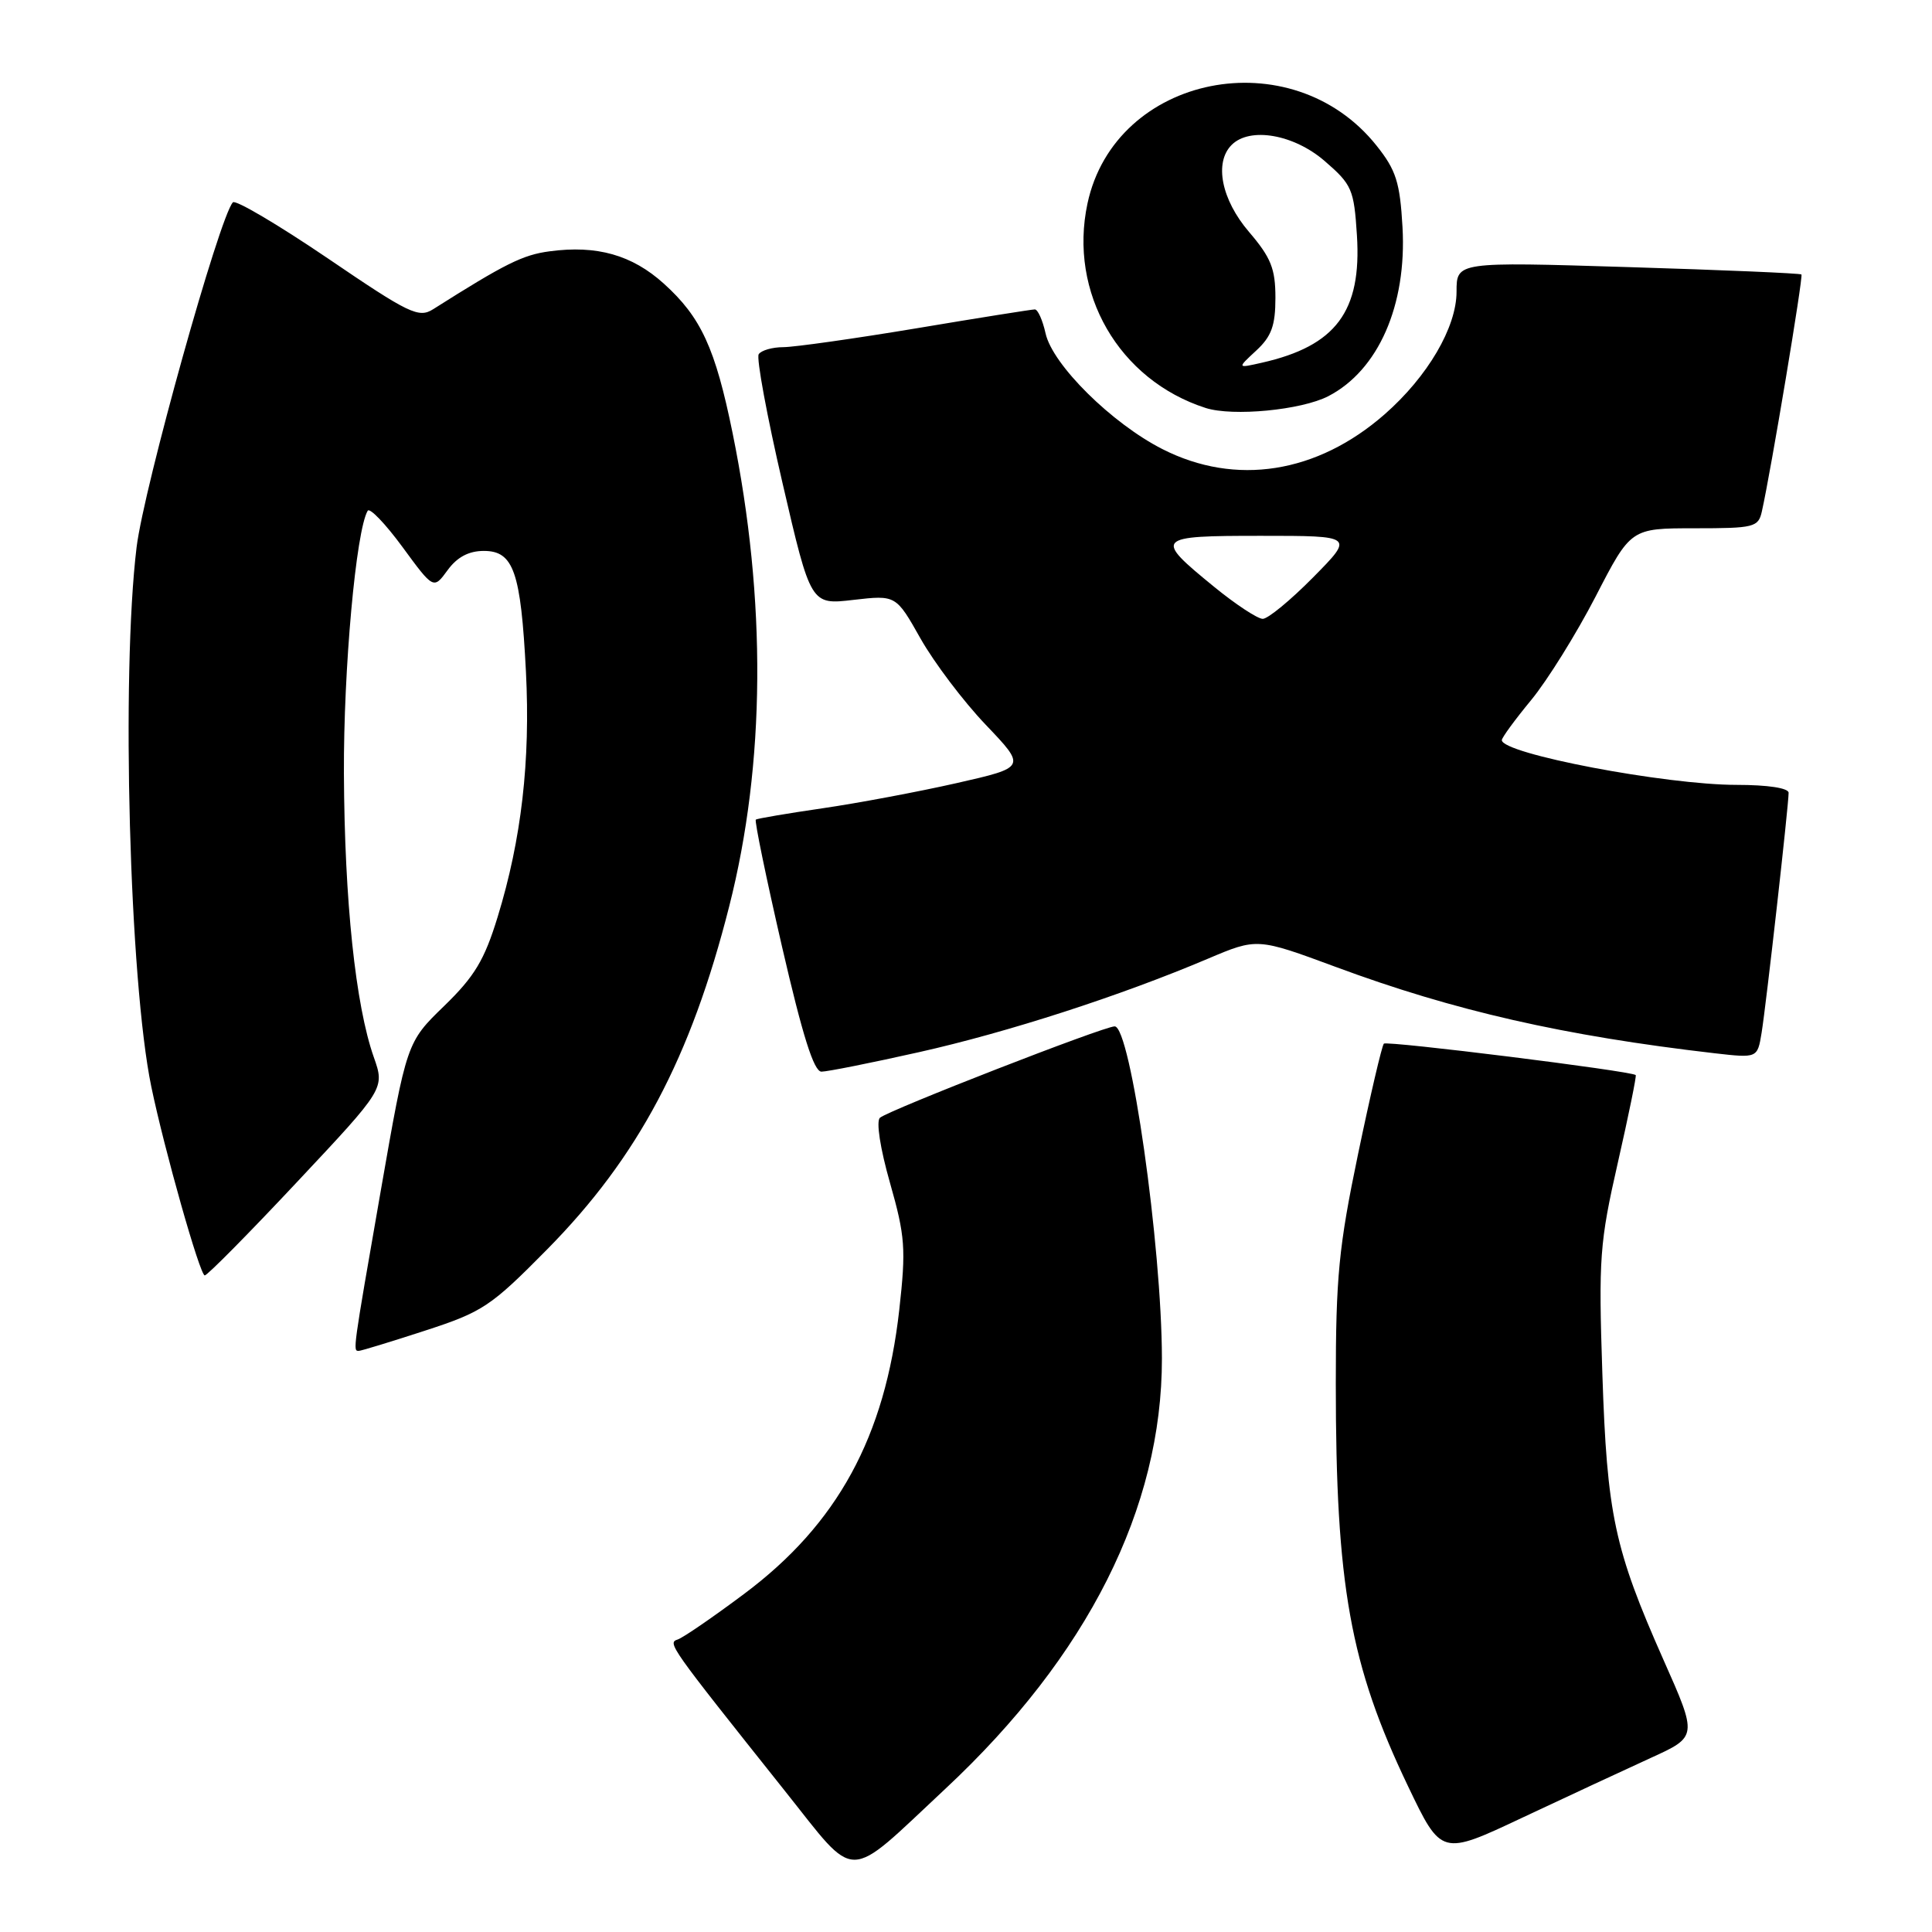 <?xml version="1.0" encoding="UTF-8" standalone="no"?>
<!DOCTYPE svg PUBLIC "-//W3C//DTD SVG 1.1//EN" "http://www.w3.org/Graphics/SVG/1.1/DTD/svg11.dtd" >
<svg xmlns="http://www.w3.org/2000/svg" xmlns:xlink="http://www.w3.org/1999/xlink" version="1.1" viewBox="0 0 256 256">
 <g >
 <path fill="currentColor"
d=" M 125.27 237.02 C 144.13 219.41 153.98 199.82 153.96 180.00 C 153.94 165.10 149.80 136.00 147.70 136.00 C 146.25 136.00 117.76 147.10 116.60 148.11 C 116.07 148.57 116.63 152.18 117.93 156.74 C 119.94 163.81 120.06 165.46 119.16 173.54 C 117.27 190.41 110.97 201.96 98.60 211.20 C 94.48 214.28 90.52 217.00 89.80 217.24 C 88.42 217.70 88.63 218.00 103.95 237.24 C 113.74 249.51 111.87 249.53 125.27 237.02 Z  M 218.72 232.94 C 224.94 230.11 224.94 230.11 220.42 219.94 C 213.90 205.22 212.94 200.73 212.32 182.00 C 211.81 166.71 211.96 164.66 214.37 154.07 C 215.80 147.78 216.87 142.55 216.74 142.45 C 216.07 141.90 183.78 137.88 183.37 138.29 C 183.11 138.56 181.57 145.14 179.95 152.92 C 177.39 165.22 177.00 169.20 177.00 183.31 C 177.00 210.12 178.88 220.61 186.58 236.70 C 190.99 245.91 190.99 245.91 201.74 240.84 C 207.66 238.06 215.30 234.50 218.72 232.94 Z  M 56.28 176.33 C 63.97 173.83 65.02 173.13 72.50 165.55 C 84.56 153.33 91.53 140.20 96.63 120.07 C 101.43 101.18 101.58 79.52 97.07 57.37 C 94.78 46.14 92.90 42.04 87.96 37.58 C 83.75 33.78 79.08 32.46 72.83 33.30 C 69.27 33.77 66.96 34.92 57.40 40.97 C 55.48 42.18 54.24 41.59 43.40 34.21 C 36.85 29.77 31.21 26.44 30.86 26.81 C 29.08 28.71 19.08 64.55 18.10 72.50 C 16.04 89.40 17.15 130.01 20.05 144.00 C 21.78 152.34 26.49 168.99 27.13 169.00 C 27.47 169.00 32.98 163.43 39.37 156.61 C 50.99 144.23 50.99 144.23 49.53 140.08 C 47.11 133.21 45.65 119.42 45.57 102.50 C 45.51 88.67 47.17 70.32 48.72 67.68 C 48.99 67.23 51.06 69.39 53.33 72.48 C 57.45 78.10 57.45 78.10 59.31 75.55 C 60.57 73.82 62.11 73.00 64.11 73.00 C 68.05 73.00 69.01 75.75 69.69 89.00 C 70.29 100.84 69.10 111.21 65.94 121.50 C 64.19 127.21 62.89 129.38 58.85 133.30 C 53.89 138.11 53.89 138.11 50.45 157.80 C 46.73 179.12 46.75 179.00 47.53 179.00 C 47.83 179.00 51.77 177.80 56.28 176.33 Z  M 121.76 139.42 C 133.55 136.78 148.44 131.96 160.04 127.04 C 166.58 124.27 166.58 124.27 177.04 128.14 C 192.68 133.94 207.23 137.25 227.18 139.56 C 232.87 140.21 232.87 140.21 233.42 136.86 C 234.02 133.19 237.00 106.74 237.00 105.05 C 237.00 104.42 234.25 104.00 230.11 104.00 C 220.70 104.00 199.00 99.87 199.00 98.07 C 199.00 97.74 200.75 95.35 202.88 92.77 C 205.01 90.19 208.86 84.01 211.43 79.04 C 216.09 70.00 216.09 70.00 224.53 70.00 C 232.46 70.00 232.99 69.87 233.46 67.75 C 234.66 62.40 238.96 36.63 238.70 36.37 C 238.55 36.21 228.20 35.77 215.71 35.39 C 193.00 34.69 193.00 34.69 193.00 38.65 C 193.00 43.38 189.17 49.90 183.48 54.89 C 174.52 62.74 163.74 64.44 154.05 59.52 C 147.32 56.11 139.45 48.32 138.54 44.16 C 138.15 42.42 137.52 41.00 137.12 41.00 C 136.72 41.00 129.67 42.12 121.45 43.50 C 113.23 44.87 105.29 45.99 103.81 46.00 C 102.33 46.00 100.86 46.43 100.53 46.94 C 100.21 47.46 101.63 55.15 103.69 64.02 C 107.43 80.15 107.43 80.15 113.07 79.49 C 118.72 78.84 118.72 78.84 121.98 84.62 C 123.78 87.80 127.66 92.94 130.62 96.04 C 135.99 101.67 135.99 101.67 126.74 103.77 C 121.66 104.92 113.67 106.42 109.00 107.10 C 104.33 107.78 100.34 108.46 100.15 108.60 C 99.96 108.75 101.52 116.32 103.62 125.43 C 106.34 137.22 107.84 142.00 108.85 142.00 C 109.62 142.00 115.44 140.84 121.76 139.42 Z  M 176.00 52.50 C 182.64 49.07 186.42 40.45 185.84 30.11 C 185.50 24.15 184.99 22.55 182.41 19.31 C 171.17 5.18 147.77 9.85 144.10 26.95 C 141.56 38.79 148.25 50.36 159.76 54.06 C 163.36 55.21 172.43 54.34 176.00 52.50 Z  M 160.87 77.75 C 152.85 71.20 153.04 71.00 167.13 71.00 C 179.43 71.00 179.43 71.00 174.00 76.50 C 171.01 79.53 168.01 82.00 167.32 82.00 C 166.64 82.00 163.73 80.09 160.87 77.75 Z  M 166.46 46.45 C 168.48 44.58 169.00 43.14 169.00 39.46 C 169.00 35.60 168.41 34.13 165.50 30.73 C 161.84 26.45 160.86 21.54 163.20 19.20 C 165.61 16.79 171.43 17.79 175.53 21.34 C 179.14 24.46 179.41 25.08 179.80 31.18 C 180.44 41.26 177.02 45.84 167.21 48.06 C 163.91 48.81 163.91 48.81 166.46 46.45 Z "/>
</g>
</svg>